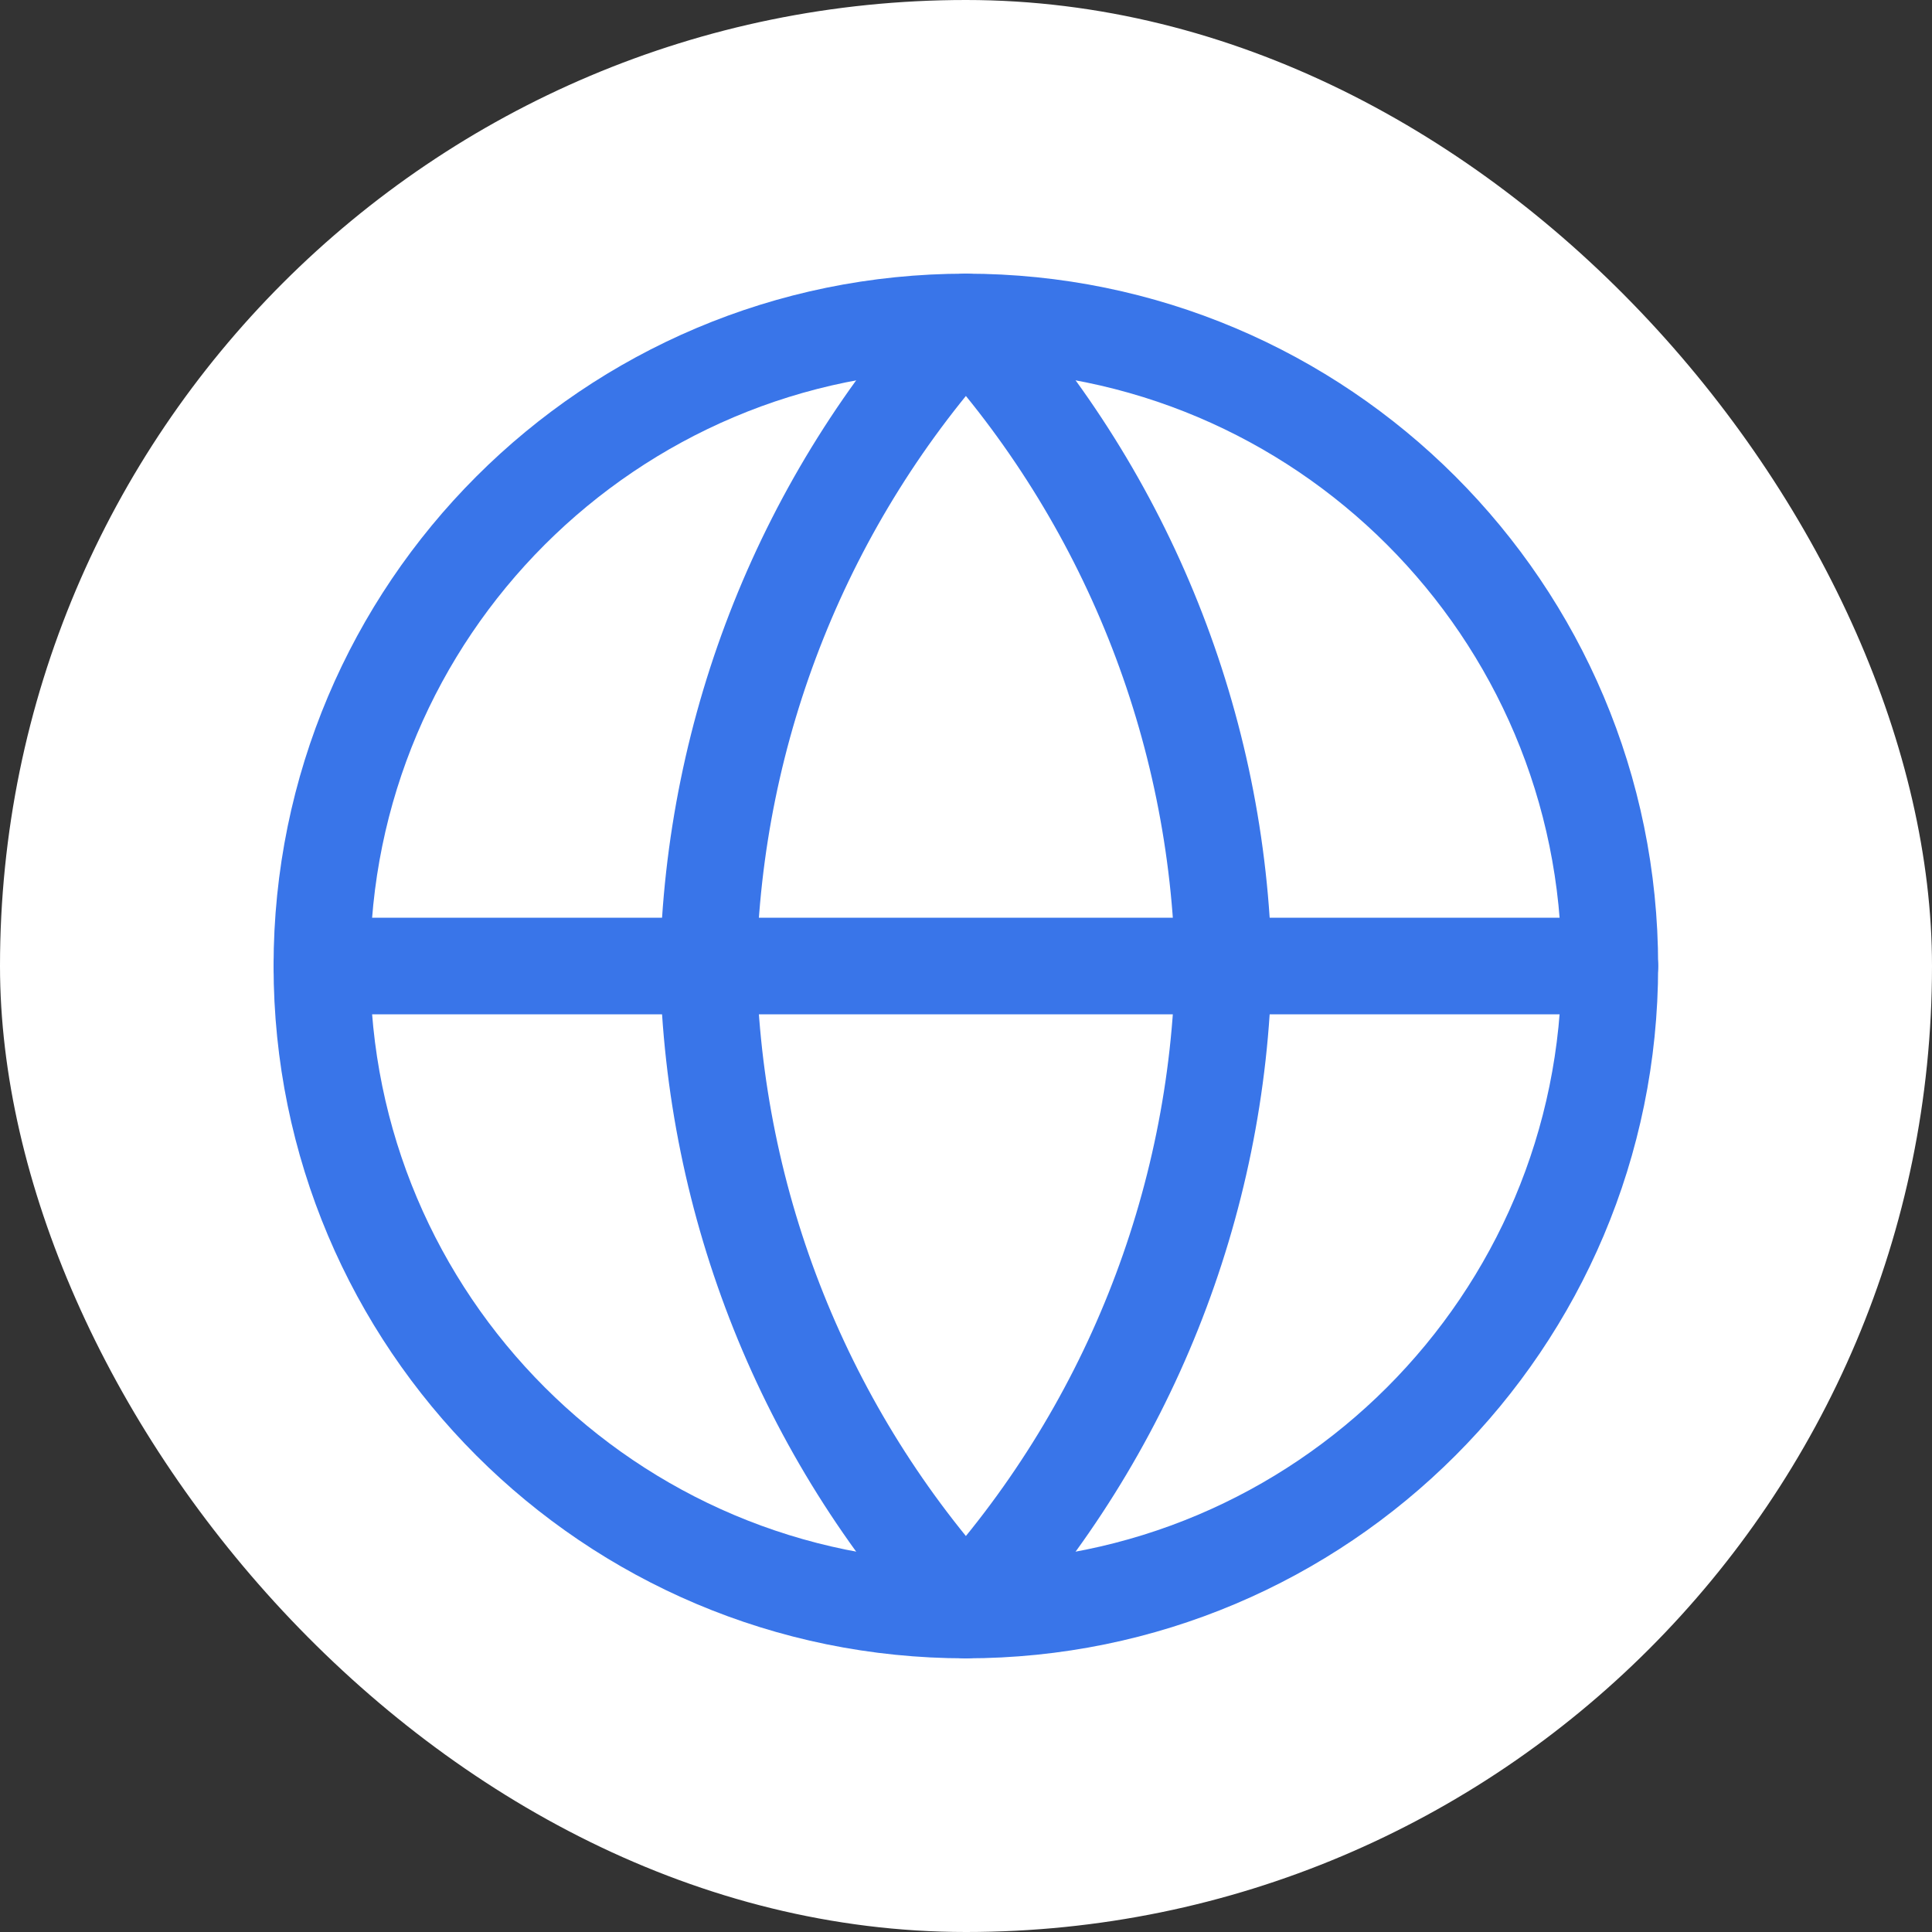 <svg width="20" height="20" viewBox="0 0 20 20" fill="none" xmlns="http://www.w3.org/2000/svg">
<rect x="0" y="0" width="20" height="20" fill="#333333" stroke="none"/>
<rect width="20" height="20" rx="10" fill="white"/>
<g clip-path="url(#clip0_14753_66724)">
<path d="M9.999 16.667C13.681 16.667 16.665 13.682 16.665 10C16.665 6.318 13.681 3.333 9.999 3.333C6.317 3.333 3.332 6.318 3.332 10C3.332 13.682 6.317 16.667 9.999 16.667Z" stroke="#3975E9" stroke-linecap="round" stroke-linejoin="round"/>
<path d="M3.332 10H16.665" stroke="#3975E9" stroke-linecap="round" stroke-linejoin="round"/>
<path d="M9.999 3.333C11.666 5.159 12.614 7.528 12.665 10C12.614 12.472 11.666 14.841 9.999 16.667C8.331 14.841 7.384 12.472 7.332 10C7.384 7.528 8.331 5.159 9.999 3.333V3.333Z" stroke="#3975E9" stroke-linecap="round" stroke-linejoin="round"/>
</g>
<defs>
<clipPath id="clip0_14753_66724">
<rect width="16" height="16" fill="white" transform="translate(2 2)"/>
</clipPath>
</defs>
</svg>
